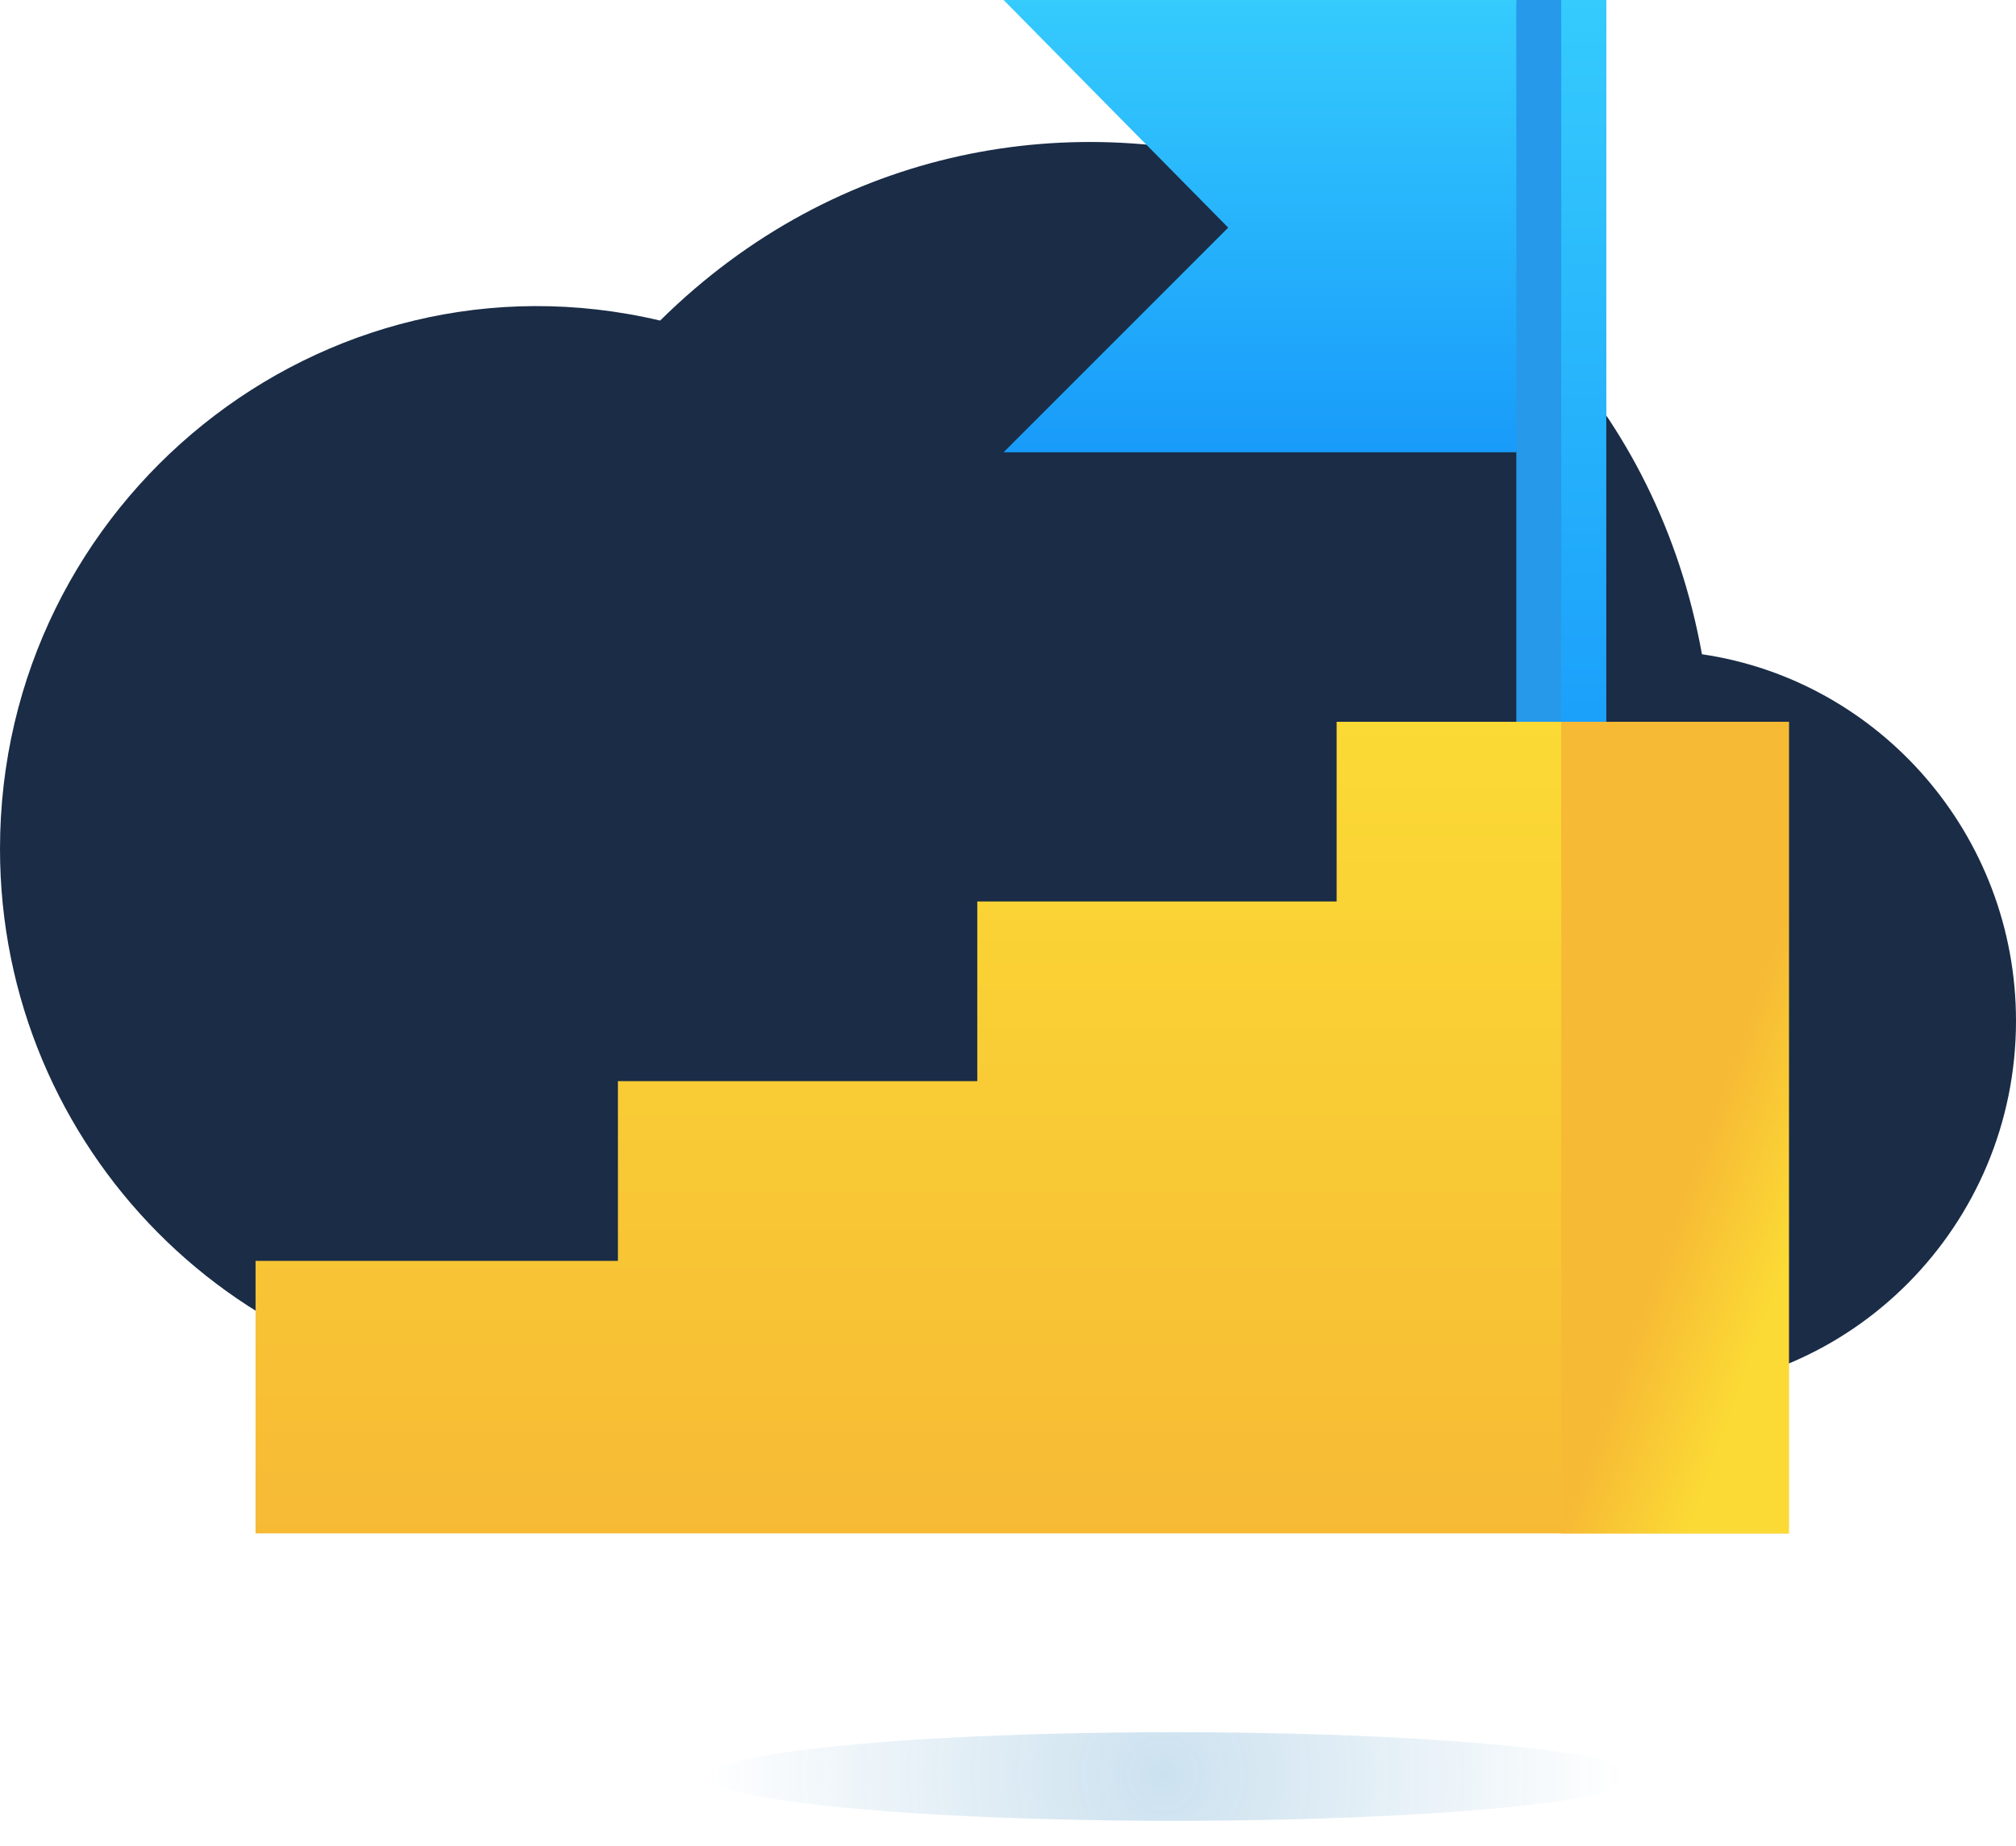 <svg xmlns="http://www.w3.org/2000/svg" width="71" height="65" viewBox="0 0 71 65">
    <defs>
        <radialGradient id="a" cx="48.886%" cy="48.028%" r="521.556%" fx="48.886%" fy="48.028%" gradientTransform="matrix(.095 0 0 1 .442 0)">
            <stop offset="0%" stop-color="#006BB1"/>
            <stop offset="100%" stop-color="#0068A8" stop-opacity="0"/>
        </radialGradient>
        <linearGradient id="b" x1="50%" x2="50%" y1="0%" y2="100%">
            <stop offset="0%" stop-color="#35CBFD"/>
            <stop offset="100%" stop-color="#189BFA"/>
        </linearGradient>
        <linearGradient id="c" x1="50%" x2="50%" y1="0%" y2="100%">
            <stop offset="0%" stop-color="#35CBFD"/>
            <stop offset="100%" stop-color="#189BFA"/>
        </linearGradient>
        <linearGradient id="d" x1="50%" x2="50%" y1=".23%" y2="100%">
            <stop offset="0%" stop-color="#FBDA35"/>
            <stop offset="100%" stop-color="#F7BA35"/>
        </linearGradient>
        <linearGradient id="e" x1="66.798%" x2="46.068%" y1="91.167%" y2="64.286%">
            <stop offset="0%" stop-color="#FBDA35"/>
            <stop offset="100%" stop-color="#F7BA35"/>
        </linearGradient>
    </defs>
    <g fill="none" fill-rule="evenodd">
        <path fill="#1A2C46" d="M23.248 11.29C35.71-1.03 56.82 5.73 59.94 23.04 66.187 23.955 71 29.397 71 35.953 71 43.147 65.202 49 58.075 49H18.927C8.49 49 0 40.43 0 29.894 0 17.655 11.332 8.477 23.248 11.289z"/>
        <ellipse cx="41.339" cy="62.56" fill="url(#a)" fill-rule="nonzero" opacity=".2" rx="16.339" ry="1.56" style="mix-blend-mode:multiply"/>
        <g fill-rule="nonzero">
            <path fill="url(#b)" d="M44.402 15.926l1.582-8.701L44.402 0H26.345l7.91 8.016-7.91 7.91z" transform="translate(9)"/>
            <path fill="#2699EA" d="M53.402 0h3.164v28.582h-3.164z"/>
            <path fill="url(#c)" d="M45.984 0h1.582v28.582h-1.582z" transform="translate(9)"/>
            <path fill="url(#d)" d="M38.074 25.418v6.328H25.418v6.328H12.762v6.328H0V54h54V25.418z" transform="translate(9)"/>
            <path fill="url(#e)" d="M45.984 25.418H54V54h-8.016z" transform="translate(9)"/>
        </g>
    </g>
</svg>
